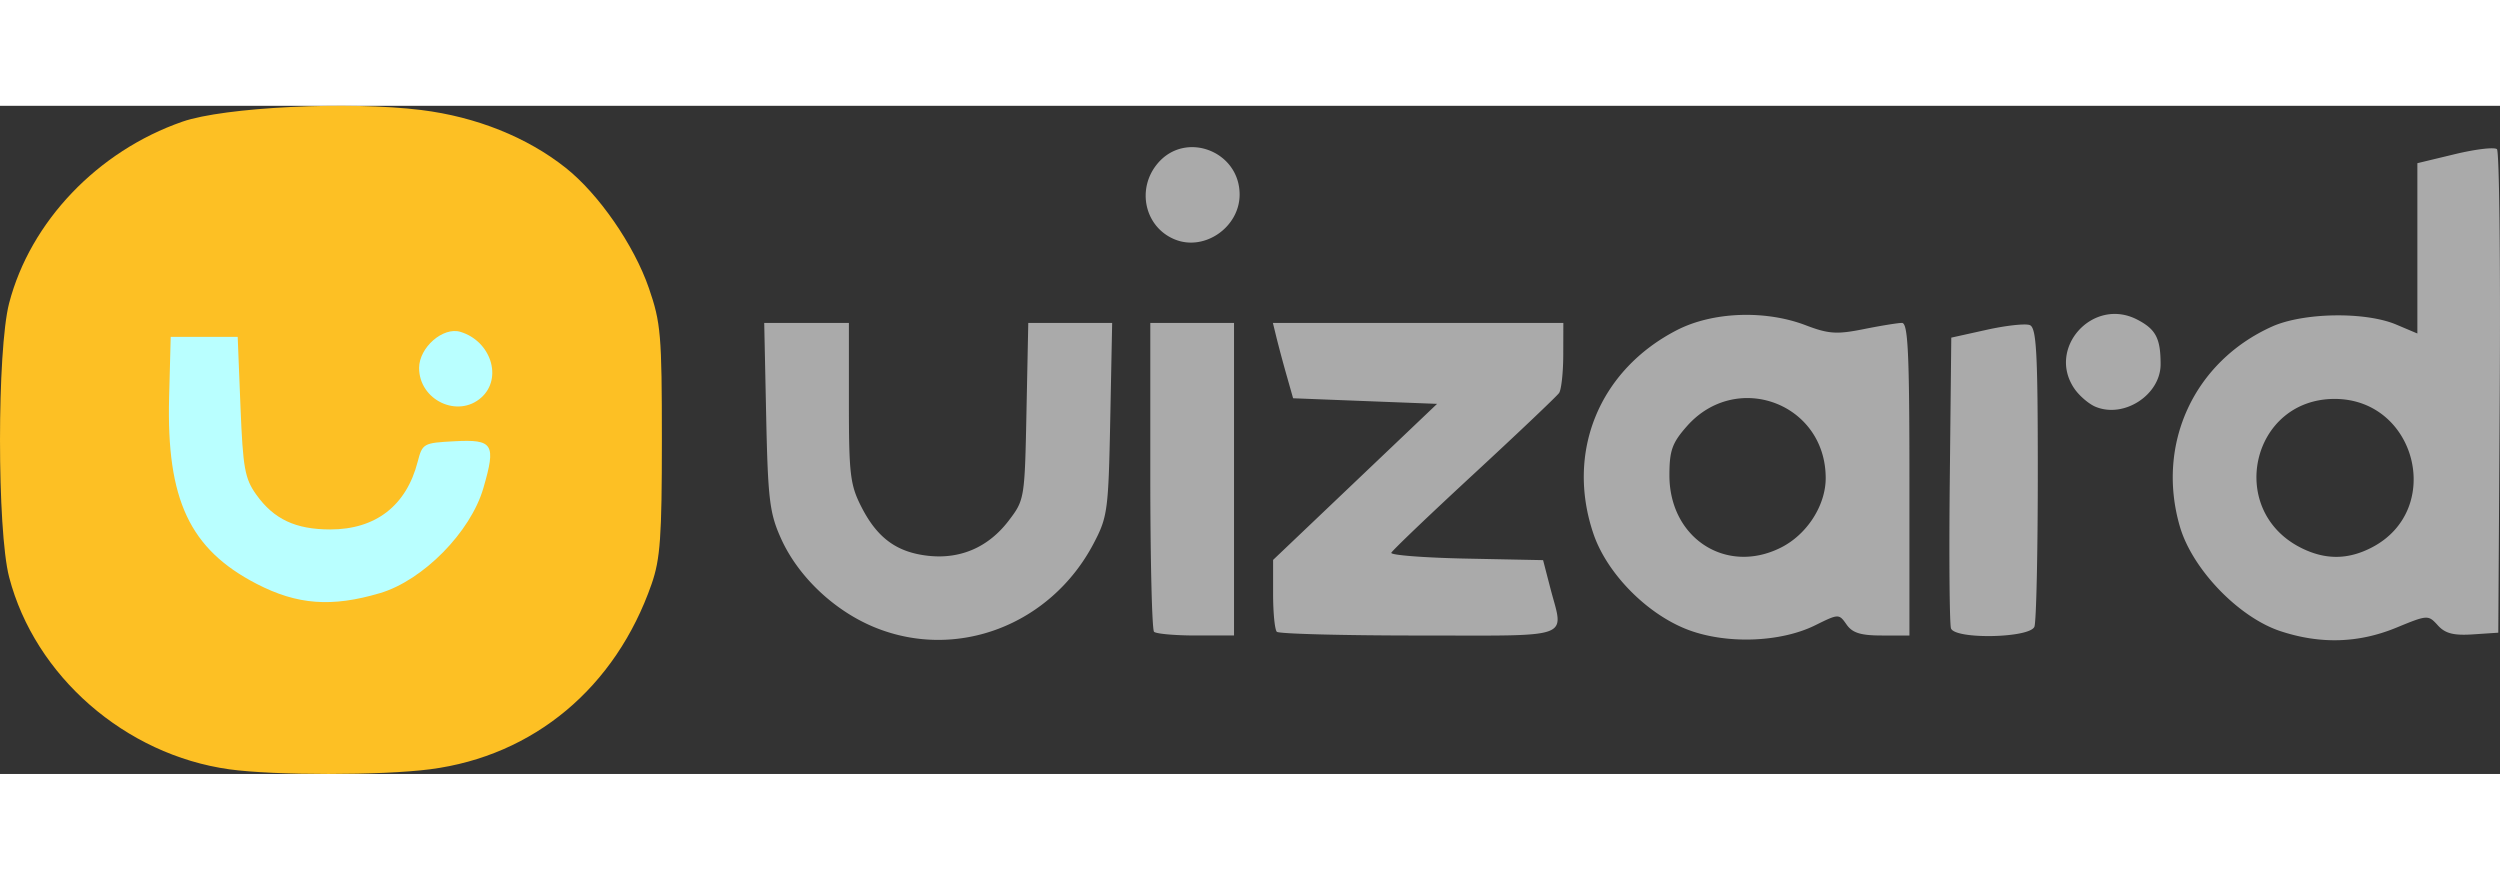 <svg width="90" viewBox="0 0 118.504 31.672" xmlns="http://www.w3.org/2000/svg">
   <rect x="0" y="0" width="118.504" height="31.672" fill="#333333" stroke="none"/>
   <path fill="#b9ffff" d="M6.428 8.732h19.137V24.51H6.428z"/>
   <path d="M10.87 31.451c-4.936-.686-9.217-4.423-10.437-9.11-.577-2.216-.577-10.77 0-12.986C1.439 5.49 4.628 2.15 8.643.753 10.628.062 16.544-.227 19.975.2c2.598.323 5.006 1.287 6.835 2.736 1.568 1.241 3.242 3.66 3.947 5.702.568 1.644.617 2.215.617 7.21 0 4.59-.075 5.64-.488 6.824-1.708 4.902-5.58 8.14-10.495 8.777-2.284.297-7.396.298-9.522.002zm7.14-8.35c2.045-.608 4.297-2.894 4.902-4.978.61-2.095.47-2.32-1.374-2.222-1.469.077-1.514.102-1.74.973-.536 2.081-1.991 3.207-4.144 3.207-1.643 0-2.676-.486-3.506-1.65-.544-.762-.632-1.253-.749-4.17l-.132-3.308H8.092l-.076 2.877c-.126 4.84.976 7.188 4.146 8.829 1.927.997 3.56 1.12 5.848.441zm4.812-9.279c1.011-.915.45-2.668-.996-3.107-.825-.25-1.96.742-1.96 1.712 0 1.528 1.846 2.4 2.956 1.395z" fill="#fdc024"/>
   <path d="M41.451 24.717c-1.916-.788-3.624-2.41-4.433-4.213-.538-1.196-.617-1.85-.7-5.78l-.093-4.432h4.014v3.78c0 3.399.06 3.898.595 4.945.75 1.469 1.672 2.145 3.153 2.312 1.536.173 2.864-.404 3.824-1.661.755-.99.763-1.036.846-5.188l.085-4.188h3.976l-.09 4.564c-.086 4.338-.125 4.63-.792 5.897-2.033 3.864-6.49 5.565-10.385 3.964zm38.486.09c-1.917-.758-3.777-2.666-4.406-4.521-1.318-3.88.277-7.763 3.964-9.657 1.69-.867 4.18-.96 6.096-.228 1.085.414 1.474.44 2.739.187.81-.163 1.633-.297 1.827-.297.285 0 .353 1.412.353 7.409v7.408h-1.308c-1 0-1.394-.122-1.672-.52-.361-.515-.374-.514-1.489.037-1.67.826-4.277.904-6.104.182zm4.482-3.866c1.235-.62 2.122-1.998 2.122-3.293 0-3.551-4.24-5.126-6.59-2.449-.692.788-.818 1.146-.818 2.319 0 2.98 2.694 4.725 5.286 3.423zm23.685 3.964c-1.985-.653-4.188-2.942-4.775-4.963-1.135-3.903.664-7.809 4.365-9.476 1.489-.67 4.431-.717 5.9-.093l.993.42V2.72l1.786-.43c.982-.236 1.876-.341 1.987-.233.11.108.17 5.31.132 11.558l-.069 11.36-1.204.08c-.92.06-1.314-.042-1.664-.43-.453-.5-.484-.498-1.97.114-1.783.733-3.59.788-5.48.166zm4.37-3.994c3.388-1.811 2.046-7.017-1.809-7.017-3.94 0-5.143 5.248-1.616 7.047 1.17.596 2.272.586 3.425-.03zm-57.771 4.02c-.097-.096-.177-3.43-.177-7.408v-7.232H58.495v14.817h-1.808c-.994 0-1.887-.08-1.984-.176zm5.82 0c-.097-.096-.176-.903-.176-1.791v-1.615l3.887-3.699 3.886-3.698-3.412-.132-3.413-.133-.3-1.058a62.067 62.067 0 0 1-.48-1.786l-.178-.728h13.768l-.004 1.522c-.002.837-.091 1.647-.198 1.8-.107.153-1.92 1.875-4.03 3.826-2.11 1.95-3.876 3.637-3.923 3.748-.047.111 1.553.235 3.555.276l3.64.073.343 1.323c.636 2.456 1.21 2.25-6.218 2.25-3.613 0-6.65-.08-6.746-.177zm31.958-.158c-.07-.185-.097-3.361-.058-7.06l.071-6.724 1.67-.37c.919-.205 1.842-.306 2.05-.225.318.121.381 1.285.381 7.011 0 3.776-.072 7.054-.16 7.285-.208.54-3.75.615-3.954.083zm6.854-10.505c-.312-.129-.758-.508-.992-.841-1.348-1.926.86-4.382 2.963-3.294.884.457 1.11.888 1.11 2.118 0 1.445-1.729 2.576-3.08 2.017zM55.68 6.331c-1.43-.591-1.827-2.413-.79-3.618 1.324-1.54 3.87-.558 3.87 1.493 0 1.552-1.673 2.707-3.08 2.125z" fill="#aaa"/>
</svg>